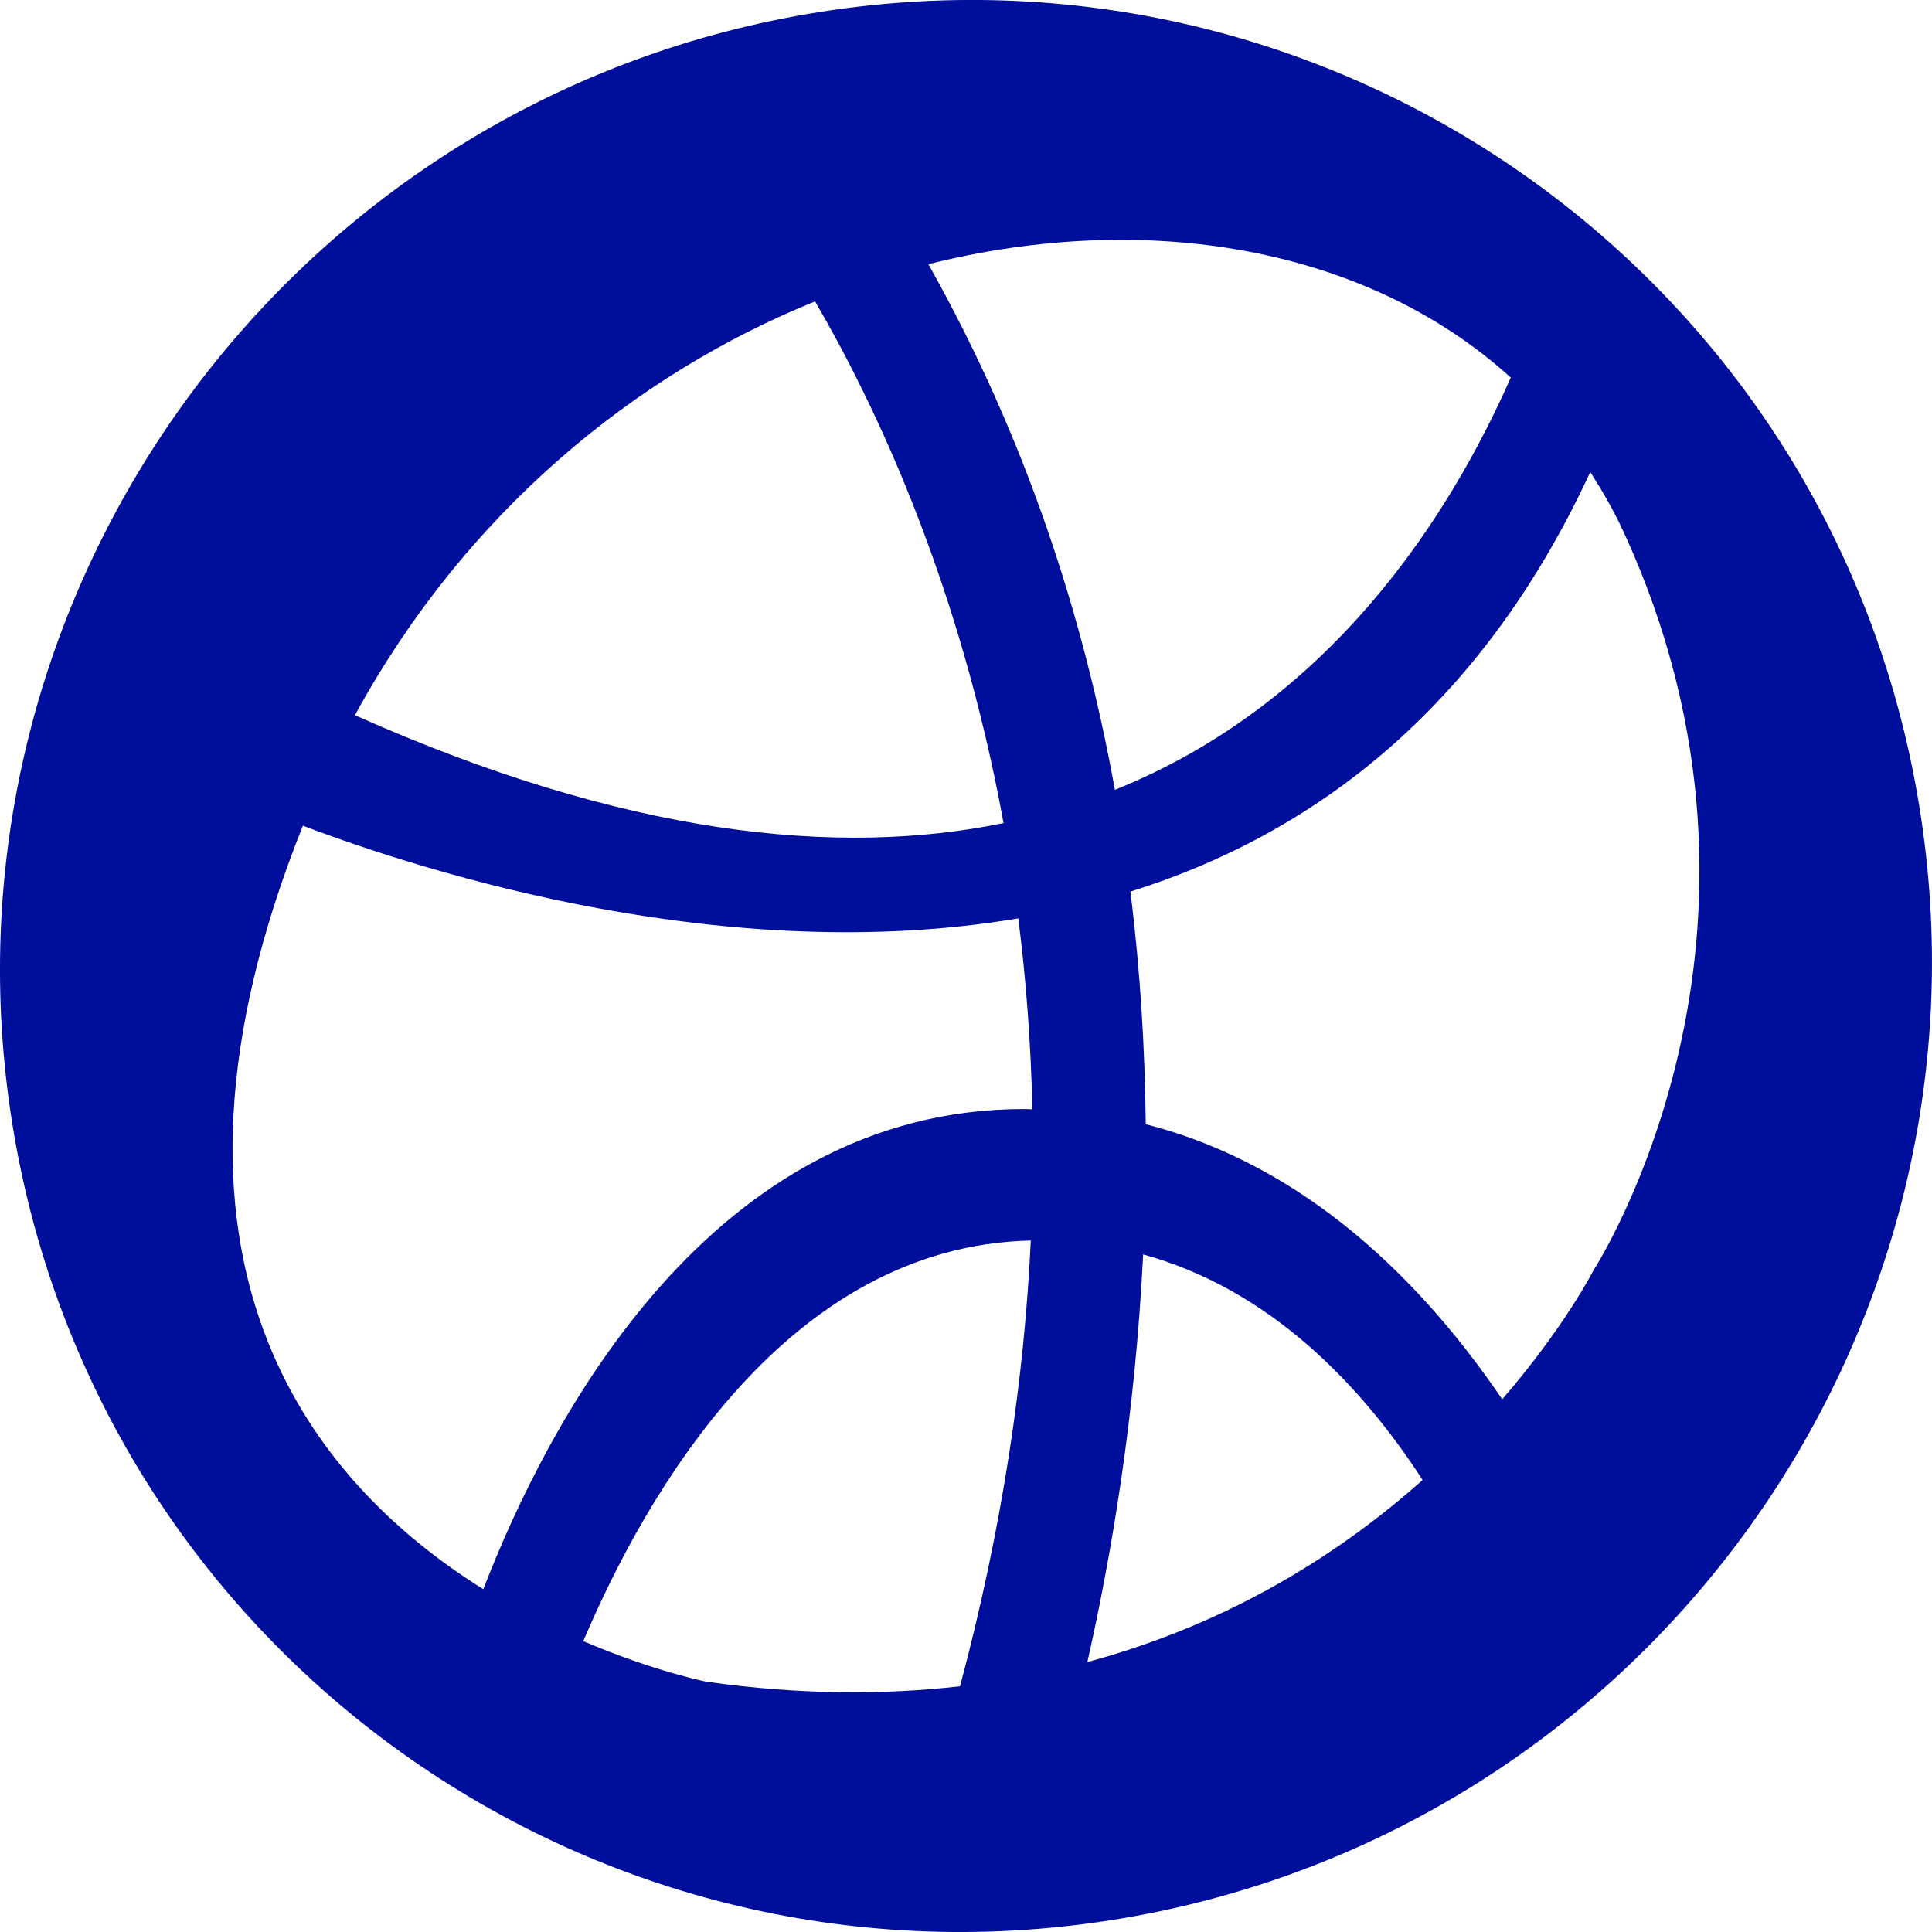 <?xml version="1.0" encoding="utf-8"?>
<!-- Generator: Adobe Illustrator 16.0.4, SVG Export Plug-In . SVG Version: 6.00 Build 0)  -->
<!DOCTYPE svg PUBLIC "-//W3C//DTD SVG 1.1//EN" "http://www.w3.org/Graphics/SVG/1.1/DTD/svg11.dtd">
<svg version="1.1" fill="rgb(0, 14, 156)" xmlns="http://www.w3.org/2000/svg" xmlns:xlink="http://www.w3.org/1999/xlink" x="0px" y="0px"
	 width="32px" height="32px" viewBox="0 0 32 32" enable-background="new 0 0 32 32" xml:space="preserve">
<g id="Fondo_1_" display="none">
	<rect id="Fondo" x="-266.416" y="-1147.523" display="inline" fill="#FB6E92" width="1000" height="2438.351"/>
</g>
<g id="Guias">
</g>
<g id="Icons">
	<g display="none" opacity="0.2">
		<path display="inline" fill="#FFFFFF" d="M143.594,328.997c-11.281,3.636-35.885,28.28-38.51,36.153
			c-2.621,7.851,12.064,36.153,18.865,37.705c6.793,1.59,56.584-20.437,58.154-28.284
			C183.674,366.7,154.876,325.318,143.594,328.997z"/>
		<path display="inline" fill="#FFFFFF" d="M246.562,248.839c-10.498,0.494-88.547,59.726-88.035,69.146
			c0.52,9.424,29.361,46.63,37.729,47.951c8.363,1.301,70.222-78.34,72.308-88.813C270.65,266.626,257.034,248.3,246.562,248.839z"
			/>
		<path display="inline" fill="#FFFFFF" d="M561.497-37.605c-10.932-15.145-35.498-16.26-56.115-3.016
			c-7.87-4.009-17.022-7.233-27.767-9.215c0,0-391.393,317.516-477.854,378.833c0,0-3.302,7.003-8.776,18.407
			c98.109,68.715,86.957,120.567,86.957,120.567c-27.148-66.916-95.884-102.036-95.904-102.036
			c-24.626,50.698-68.835,139.307-92.308,172.113c0,0-0.04,18.016,22.025,29.48c0,0,150.072-101.024,193.329-109.64
			c0,0,23.883-23.282,60.696-58.922c-20.12,10.309-43.196,20.062-52.826,20.659C96.182,420.68,76.8,380.189,78.37,365.852
			c1.569-14.338,153.521-139.574,176.038-137.984c22.54,1.57,29.875,22.518,30.414,37.725c0.205,6.549-13.655,26.547-30.414,48.012
			c113.26-108.668,256.184-243.842,297.086-273.84c0,0,0.414-10.66-3.141-24.688C566.039-0.273,572.052-22.938,561.497-37.605z
			 M-53.907,544.991c0,0-2.542-32.479-33.638-43.818C-87.545,501.173-35.316,477.538-53.907,544.991z"/>
	</g>
	<path display="none" opacity="0.5" fill="#71C8EA" enable-background="new    " d="M1514.64,278.654l3.333,3.332
		c0,0,17-13.666,32.5-11.832c0,0,21-28,50-37.834c0,0,17.667-9.834,7.167-30.666c-10.5-20.834-24.327-12.938-31.167-8
		c-9.583,6.916-39.771,40.322-51.5,56.332C1524.973,249.986,1528.473,266.32,1514.64,278.654z"/>
	<path d="M31.816,13.521C30.493,4.793,22.337-1.174,13.601,0.195C4.866,1.564-1.142,9.749,0.183,18.479
		c1.325,8.729,9.48,14.694,18.215,13.326C27.134,30.436,33.143,22.25,31.816,13.521z M25.023,6.254
		c-1.023,2.319-2.992,5.395-6.557,6.828c-0.516-2.866-1.474-5.834-3.089-8.706C18.982,3.471,22.631,4.084,25.023,6.254z M13.5,4.992
		c0.99,1.698,2.391,4.64,3.122,8.641c-2.748,0.564-6.266,0.209-10.743-1.787C7.706,8.496,10.504,6.205,13.5,4.992z M15.901,27.93
		c-1.269,0.145-2.661,0.141-4.191-0.074c0,0-0.879-0.172-2.049-0.674c1.05-2.472,3.386-6.545,7.412-6.635
		C16.966,22.818,16.607,25.285,15.901,27.93z M16.962,18.369c-5.188,0-7.881,5.168-8.957,7.953
		c-2.854-1.783-5.865-5.454-2.988-12.646c2.126,0.805,7.051,2.347,11.849,1.535c0.127,0.997,0.209,2.053,0.233,3.163
		C17.053,18.372,17.009,18.369,16.962,18.369z M18.01,27.529c0.396-1.754,0.793-4.084,0.924-6.752
		c2.118,0.584,3.623,2.185,4.629,3.736C22.232,25.7,20.402,26.884,18.01,27.529z M26.395,21.037c0,0-0.479,0.945-1.514,2.14
		c-1.298-1.913-3.232-3.876-5.904-4.556c-0.013-1.239-0.088-2.529-0.254-3.853c2.996-0.938,5.785-2.991,7.617-6.95
		c0.196,0.307,0.381,0.623,0.54,0.967C29.993,15.504,26.395,21.037,26.395,21.037z"/>
</g>
</svg>

